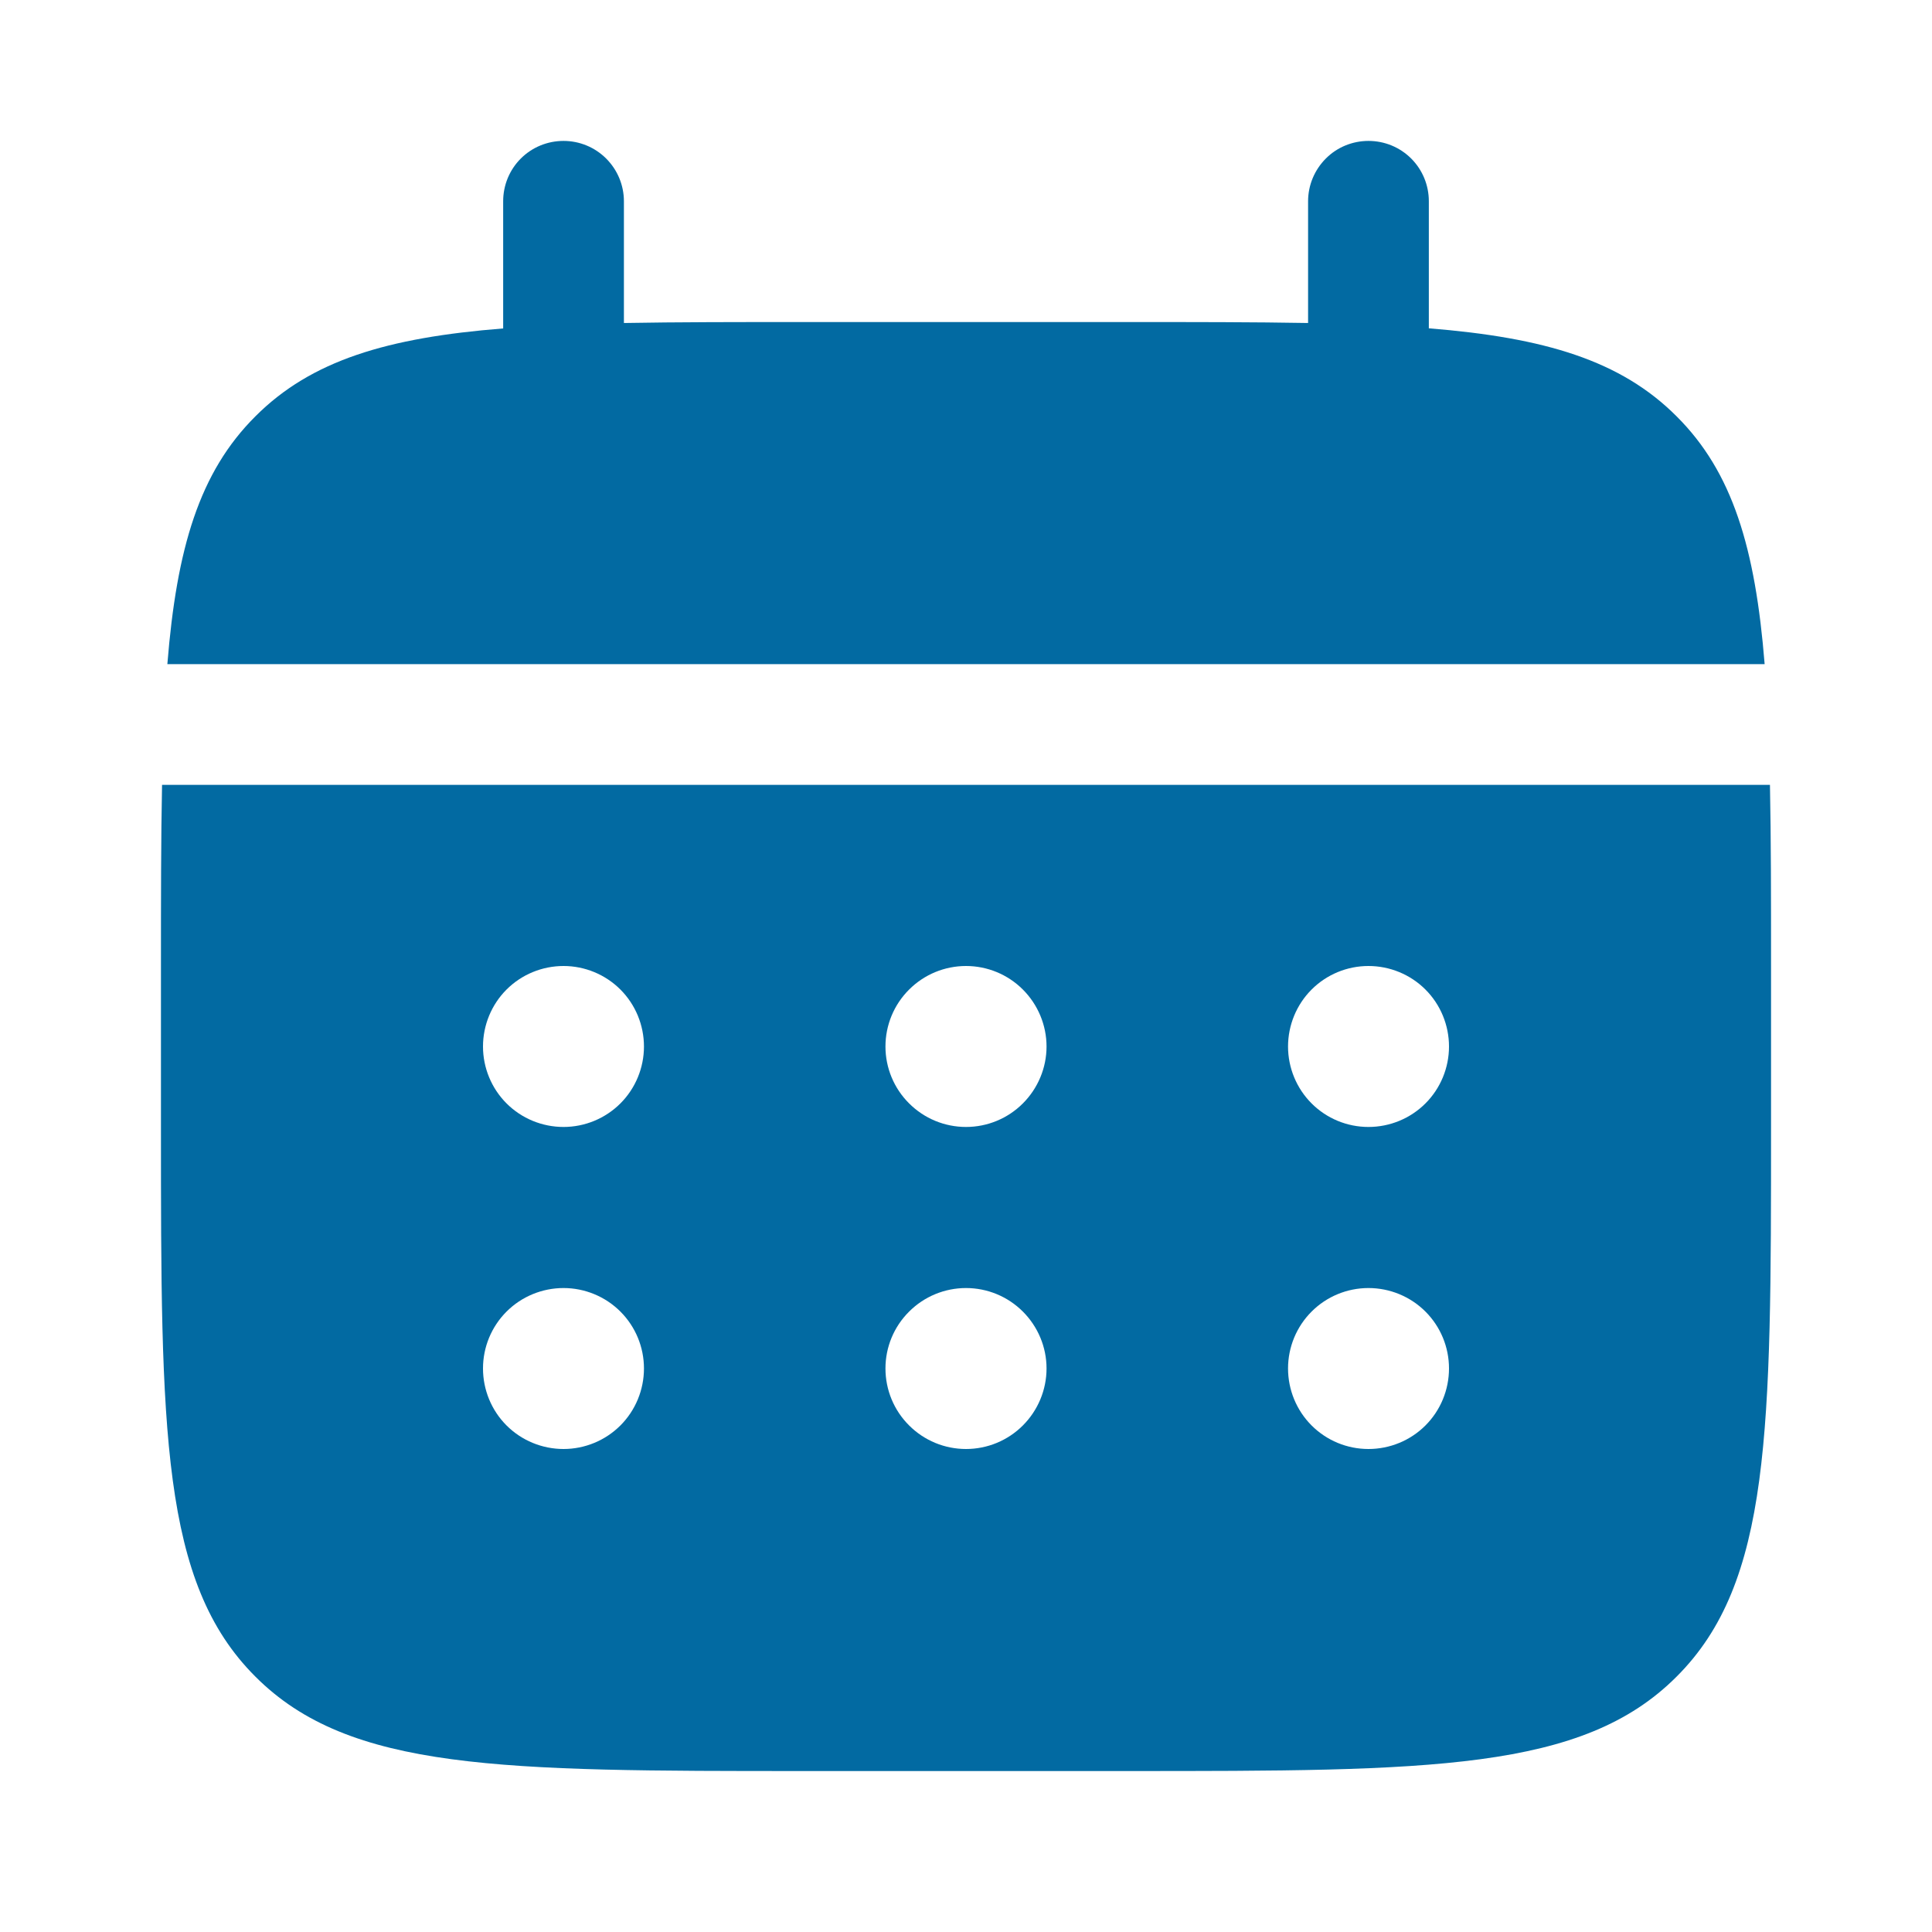 <svg width="16" height="16" viewBox="0 0 16 16" fill="none" xmlns="http://www.w3.org/2000/svg">
<path d="M5.167 1.667C5.167 1.534 5.114 1.407 5.02 1.313C4.926 1.219 4.799 1.167 4.667 1.167C4.534 1.167 4.407 1.219 4.313 1.313C4.219 1.407 4.167 1.534 4.167 1.667V2.72C3.207 2.796 2.577 2.985 2.115 3.448C1.651 3.91 1.463 4.54 1.386 5.5H14.614C14.537 4.54 14.349 3.91 13.885 3.448C13.423 2.985 12.793 2.796 11.833 2.719V1.667C11.833 1.534 11.781 1.407 11.687 1.313C11.593 1.219 11.466 1.167 11.333 1.167C11.201 1.167 11.073 1.219 10.98 1.313C10.886 1.407 10.833 1.534 10.833 1.667V2.675C10.39 2.667 9.893 2.667 9.333 2.667H6.667C6.107 2.667 5.61 2.667 5.167 2.675V1.667Z" fill="#026AA2"/>
<path fill-rule="evenodd" clip-rule="evenodd" d="M1.333 8C1.333 7.441 1.333 6.943 1.342 6.5H14.658C14.667 6.943 14.667 7.441 14.667 8V9.333C14.667 11.847 14.667 13.105 13.885 13.885C13.105 14.667 11.847 14.667 9.333 14.667H6.667C4.153 14.667 2.895 14.667 2.115 13.885C1.333 13.105 1.333 11.847 1.333 9.333V8ZM11.333 9.333C11.51 9.333 11.68 9.263 11.805 9.138C11.93 9.013 12 8.843 12 8.667C12 8.49 11.93 8.32 11.805 8.195C11.68 8.07 11.51 8 11.333 8C11.156 8 10.987 8.07 10.862 8.195C10.737 8.32 10.667 8.49 10.667 8.667C10.667 8.843 10.737 9.013 10.862 9.138C10.987 9.263 11.156 9.333 11.333 9.333ZM11.333 12C11.51 12 11.68 11.93 11.805 11.805C11.93 11.68 12 11.51 12 11.333C12 11.156 11.93 10.987 11.805 10.862C11.68 10.737 11.51 10.667 11.333 10.667C11.156 10.667 10.987 10.737 10.862 10.862C10.737 10.987 10.667 11.156 10.667 11.333C10.667 11.51 10.737 11.68 10.862 11.805C10.987 11.93 11.156 12 11.333 12ZM8.667 8.667C8.667 8.843 8.596 9.013 8.471 9.138C8.346 9.263 8.177 9.333 8 9.333C7.823 9.333 7.654 9.263 7.529 9.138C7.403 9.013 7.333 8.843 7.333 8.667C7.333 8.49 7.403 8.32 7.529 8.195C7.654 8.07 7.823 8 8 8C8.177 8 8.346 8.07 8.471 8.195C8.596 8.32 8.667 8.49 8.667 8.667ZM8.667 11.333C8.667 11.51 8.596 11.68 8.471 11.805C8.346 11.93 8.177 12 8 12C7.823 12 7.654 11.93 7.529 11.805C7.403 11.68 7.333 11.51 7.333 11.333C7.333 11.156 7.403 10.987 7.529 10.862C7.654 10.737 7.823 10.667 8 10.667C8.177 10.667 8.346 10.737 8.471 10.862C8.596 10.987 8.667 11.156 8.667 11.333ZM4.667 9.333C4.843 9.333 5.013 9.263 5.138 9.138C5.263 9.013 5.333 8.843 5.333 8.667C5.333 8.49 5.263 8.32 5.138 8.195C5.013 8.07 4.843 8 4.667 8C4.49 8 4.32 8.07 4.195 8.195C4.07 8.32 4 8.49 4 8.667C4 8.843 4.07 9.013 4.195 9.138C4.32 9.263 4.49 9.333 4.667 9.333ZM4.667 12C4.843 12 5.013 11.93 5.138 11.805C5.263 11.68 5.333 11.51 5.333 11.333C5.333 11.156 5.263 10.987 5.138 10.862C5.013 10.737 4.843 10.667 4.667 10.667C4.49 10.667 4.32 10.737 4.195 10.862C4.07 10.987 4 11.156 4 11.333C4 11.51 4.07 11.68 4.195 11.805C4.32 11.93 4.49 12 4.667 12Z" fill="#026AA2"/>
</svg>
